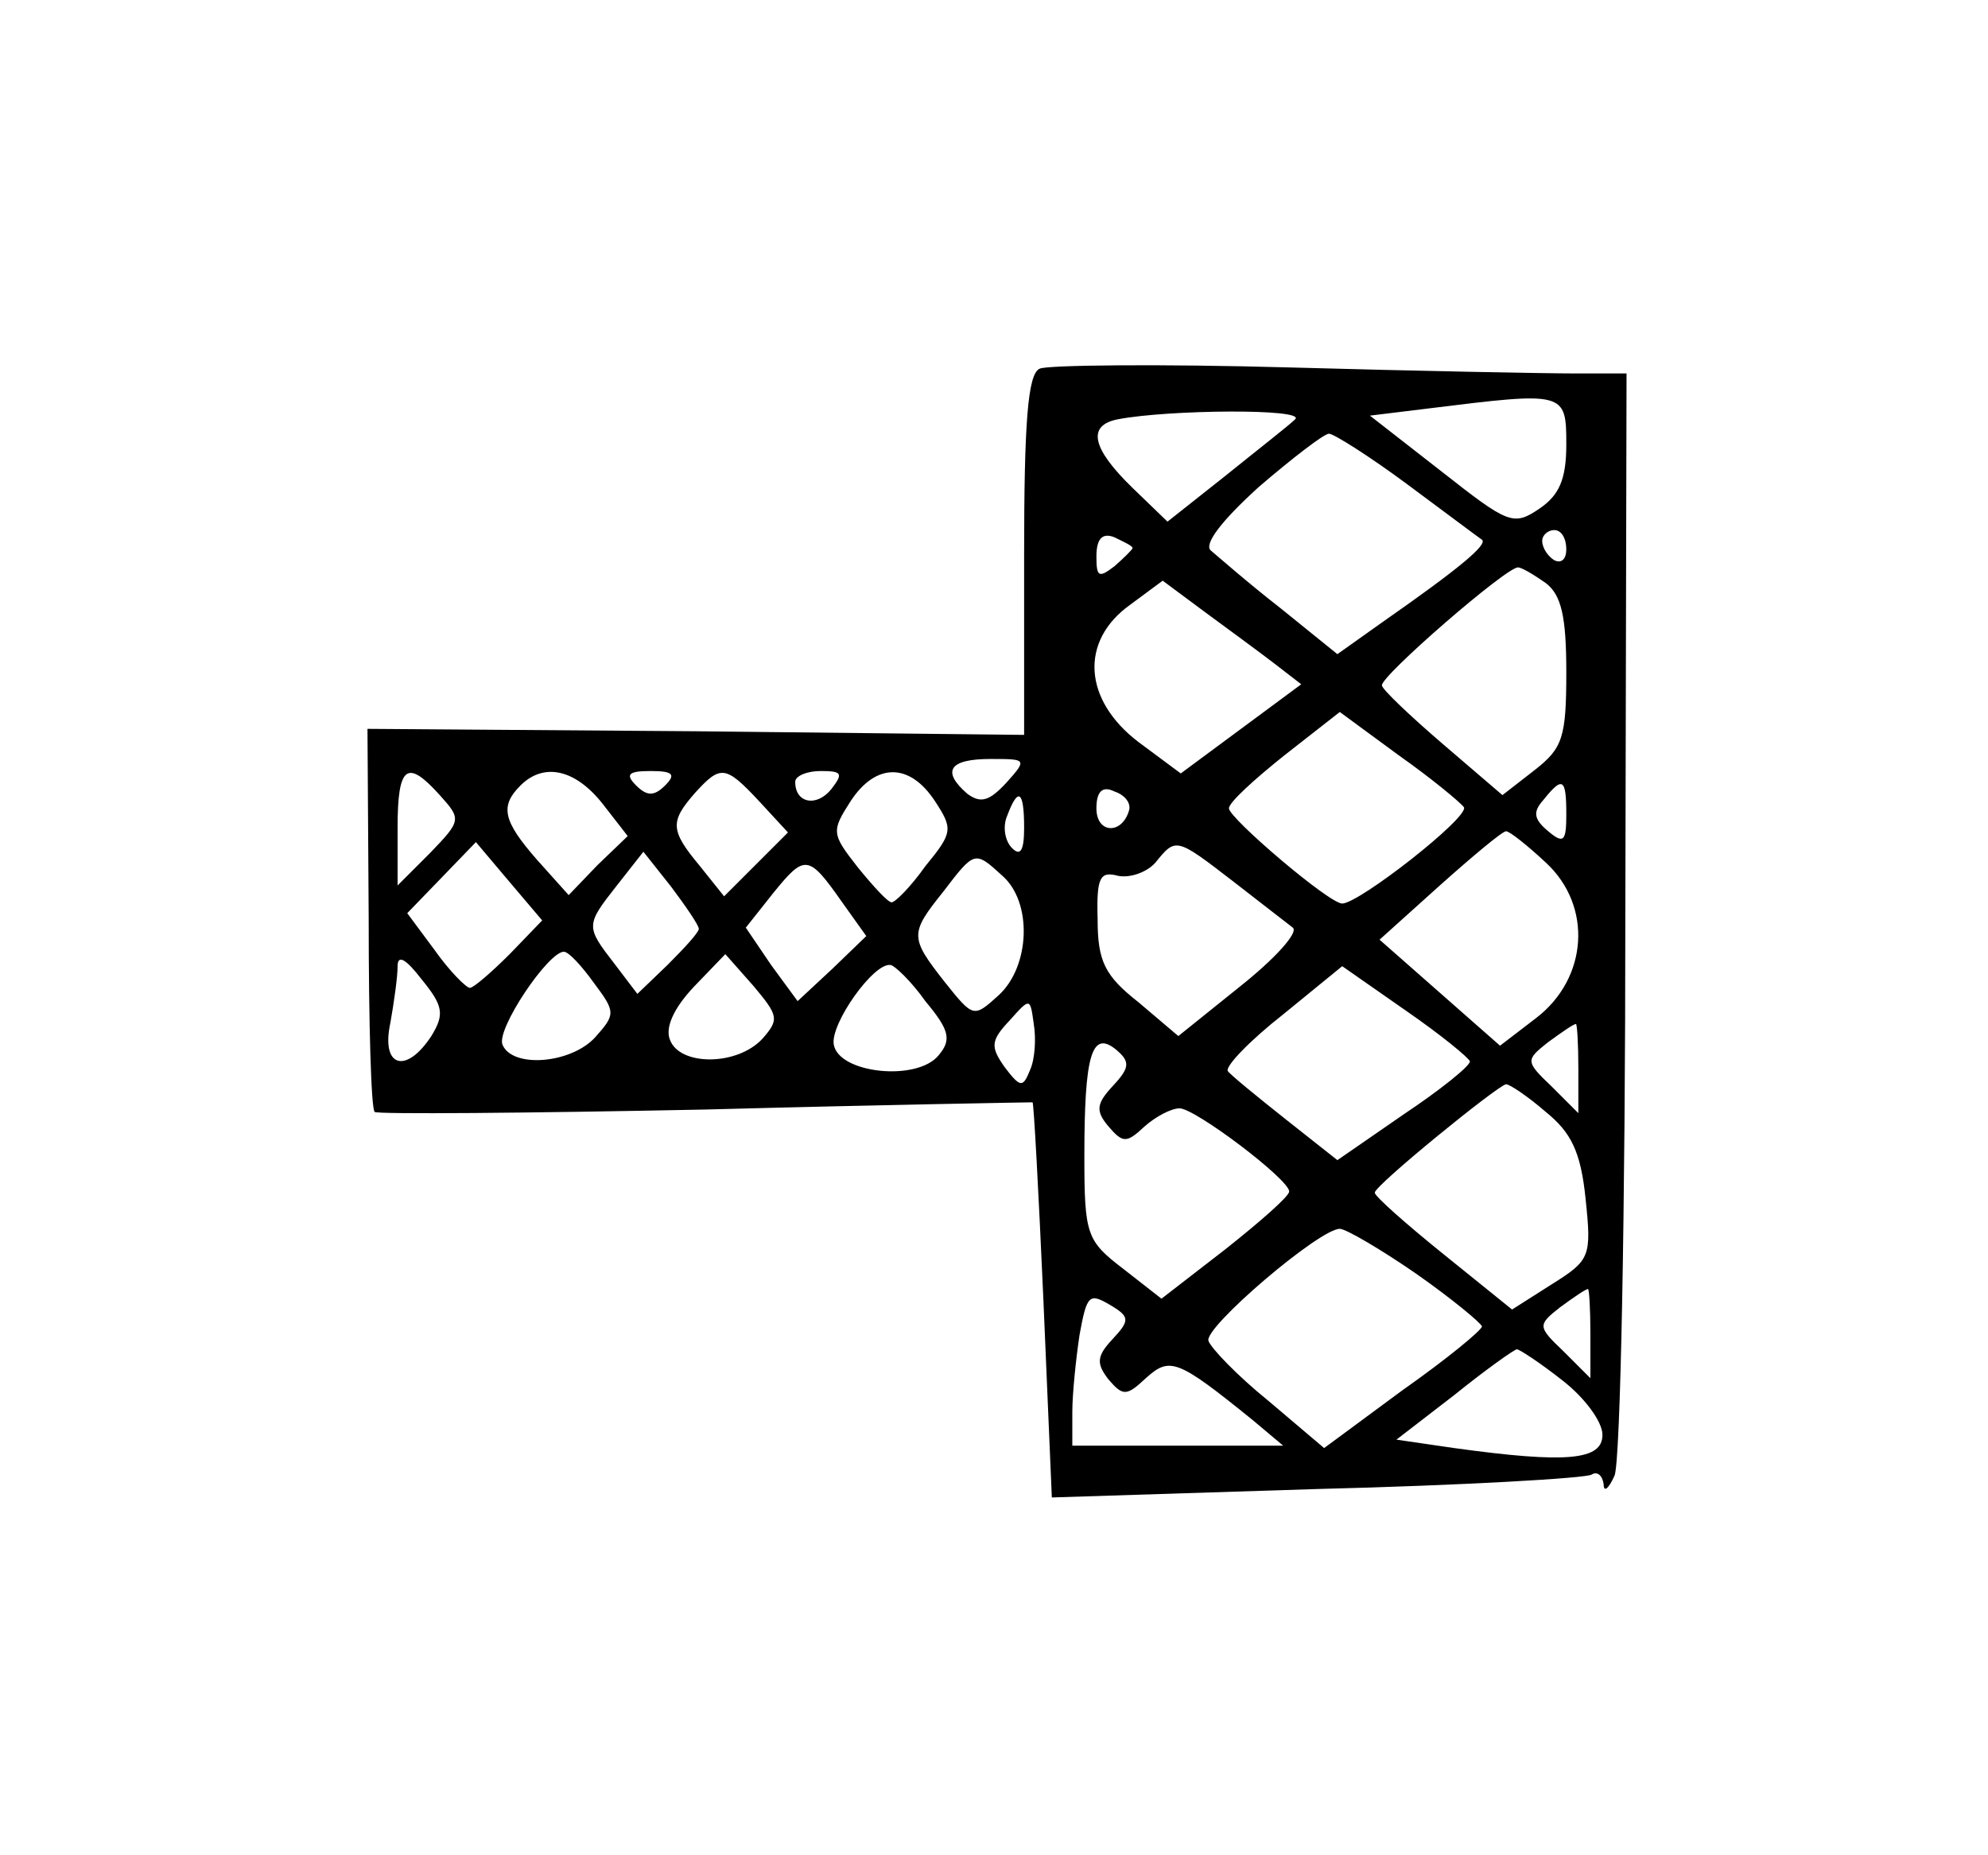 <?xml version="1.0" standalone="no"?>
<!DOCTYPE svg PUBLIC "-//W3C//DTD SVG 20010904//EN"
 "http://www.w3.org/TR/2001/REC-SVG-20010904/DTD/svg10.dtd">
<svg version="1.0" xmlns="http://www.w3.org/2000/svg"
 width="165pt" height="154pt" viewBox="0 0 165 154"
 preserveAspectRatio="xMidYMid meet">
<g transform="translate(0,154) scale(0.1,-0.1)"
fill="#000000" stroke="none">
<path d="M863 1234 c-10 -4 -13 -45 -13 -155 l0 -149 -272 3 -273 2 1 -157 c0
-87 2 -159 5 -161 2 -2 126 -1 274 2 149 4 271 6 272 6 1 0 5 -74 9 -164 l7
-164 220 7 c121 3 224 9 228 12 5 3 9 -1 10 -8 0 -7 4 -4 9 7 5 11 9 221 9
468 l1 447 -42 0 c-24 0 -131 2 -238 5 -107 3 -201 2 -207 -1z m437 -63 c0
-29 -6 -42 -22 -53 -22 -15 -26 -13 -82 31 l-59 46 49 6 c113 14 114 14 114
-30z m-225 21 c-5 -5 -32 -26 -58 -47 l-48 -38 -29 28 c-34 33 -38 52 -12 57
42 8 156 9 147 0z m93 -54 c31 -23 59 -44 62 -46 5 -4 -19 -24 -82 -68 l-38
-27 -47 38 c-27 21 -52 43 -58 48 -6 5 8 24 40 53 28 24 54 44 58 44 4 0 34
-19 65 -42z m-228 -53 c0 -1 -7 -8 -15 -15 -13 -10 -15 -9 -15 8 0 15 5 20 15
16 8 -4 15 -7 15 -9z m360 -1 c0 -8 -4 -12 -10 -9 -5 3 -10 10 -10 16 0 5 5 9
10 9 6 0 10 -7 10 -16z m-17 -28 c13 -10 17 -28 17 -74 0 -54 -3 -63 -26 -81
l-27 -21 -49 42 c-28 24 -51 46 -51 49 -2 7 104 99 113 98 3 0 13 -6 23 -13z
m-225 -67 l22 -17 -50 -37 -50 -37 -35 26 c-46 35 -49 84 -7 114 l27 20 35
-26 c19 -14 45 -33 58 -43z m157 -119 c5 -8 -87 -80 -101 -80 -11 0 -94 71
-94 79 0 5 21 24 46 44 l46 36 49 -36 c27 -19 51 -39 54 -43z m-380 20 c-14
-15 -21 -17 -32 -9 -22 19 -15 29 19 29 30 0 31 0 13 -20z m-470 -10 c18 -20
18 -21 -8 -48 l-27 -27 0 48 c0 52 8 57 35 27z m135 -7 l21 -27 -25 -24 -24
-25 -26 29 c-29 33 -31 45 -14 62 19 19 45 14 68 -15z m52 15 c-9 -9 -15 -9
-24 0 -9 9 -7 12 12 12 19 0 21 -3 12 -12z m78 -13 l24 -26 -26 -26 -27 -27
-20 25 c-25 30 -25 37 -4 61 21 23 25 23 53 -7z m60 10 c-12 -15 -30 -12 -30
6 0 5 10 9 21 9 18 0 19 -2 9 -15z m86 -10 c15 -23 15 -26 -8 -54 -12 -17 -25
-30 -28 -30 -3 0 -15 13 -28 29 -22 28 -22 30 -6 55 21 32 49 32 70 0z m161
-8 c-6 -20 -27 -19 -27 2 0 14 5 19 15 14 9 -3 14 -10 12 -16z m363 -3 c0 -22
-2 -25 -15 -14 -12 10 -13 16 -4 26 16 20 19 18 19 -12z m-450 -11 c0 -19 -3
-24 -10 -17 -6 6 -8 18 -4 27 9 24 14 21 14 -10z m433 -29 c39 -36 35 -96 -8
-129 l-30 -23 -50 44 -50 44 50 45 c28 25 52 45 55 45 3 0 18 -12 33 -26z
m-860 -76 c-15 -15 -30 -28 -33 -28 -3 0 -17 14 -29 31 l-23 31 29 30 28 29
27 -32 28 -33 -27 -28z m601 60 c22 -17 45 -35 49 -38 5 -4 -15 -26 -44 -49
l-51 -41 -33 28 c-28 22 -34 34 -34 69 -1 35 2 40 17 36 10 -2 24 3 31 11 17
21 17 21 65 -16z m-444 -39 c0 -3 -12 -16 -26 -30 l-25 -24 -19 25 c-24 31
-24 32 2 65 l22 28 23 -29 c12 -16 23 -32 23 -35z m119 22 l20 -28 -28 -27
-29 -27 -22 30 -21 31 23 29 c26 32 29 32 57 -8z m133 22 c25 -22 23 -75 -3
-99 -21 -19 -21 -19 -45 11 -29 37 -29 40 -1 75 26 34 26 34 49 13z m-474
-133 c-21 -32 -42 -26 -34 11 3 17 6 38 6 47 0 10 7 6 20 -11 18 -22 19 -29 8
-47z m135 44 c18 -24 18 -26 1 -45 -20 -22 -69 -26 -77 -6 -5 13 38 77 51 77
4 0 15 -12 25 -26z m140 -46 c-21 -23 -69 -23 -77 -1 -4 10 3 26 20 44 l26 27
23 -26 c21 -25 22 -28 8 -44z m135 31 c20 -24 22 -32 11 -45 -18 -22 -83 -15
-87 9 -3 17 33 68 47 66 3 0 17 -13 29 -30z m452 -50 c0 -4 -25 -24 -55 -44
l-55 -38 -43 34 c-24 19 -46 37 -48 40 -2 4 18 25 46 47 l49 40 53 -37 c29
-20 52 -39 53 -42z m-365 -7 c-6 -15 -8 -15 -21 2 -12 17 -12 22 4 39 17 19
17 19 20 -3 2 -12 1 -29 -3 -38z m455 1 l0 -37 -22 22 c-22 21 -22 22 -3 37
11 8 21 15 23 15 1 0 2 -17 2 -37z m-386 -14 c-14 -15 -15 -21 -4 -34 12 -14
15 -14 30 0 9 8 22 15 29 15 13 0 91 -59 91 -69 0 -4 -24 -25 -53 -48 l-53
-41 -32 25 c-30 23 -32 28 -32 93 0 84 6 105 26 89 12 -10 12 -15 -2 -30z
m359 -22 c21 -17 29 -33 33 -72 5 -48 4 -51 -28 -71 l-33 -21 -57 46 c-31 25
-57 48 -57 51 0 6 102 89 109 90 3 0 18 -10 33 -23z m-108 -134 c30 -21 54
-41 55 -44 0 -3 -29 -27 -66 -53 l-65 -48 -46 39 c-26 21 -48 44 -50 50 -4 11
92 93 109 93 5 0 34 -17 63 -37z m-252 -55 c-13 -14 -13 -20 -3 -33 12 -14 15
-14 31 1 20 18 26 16 89 -35 l25 -21 -87 0 -88 0 0 28 c0 15 3 44 6 64 6 33 8
35 25 25 17 -10 17 -13 2 -29z m397 5 l0 -37 -22 22 c-22 21 -22 22 -3 37 11
8 21 15 23 15 1 0 2 -17 2 -37z m-23 -39 c18 -14 33 -34 33 -45 0 -21 -29 -24
-123 -11 l-48 7 48 37 c26 21 50 38 52 38 2 0 19 -11 38 -26z"/>
</g>
</svg>
